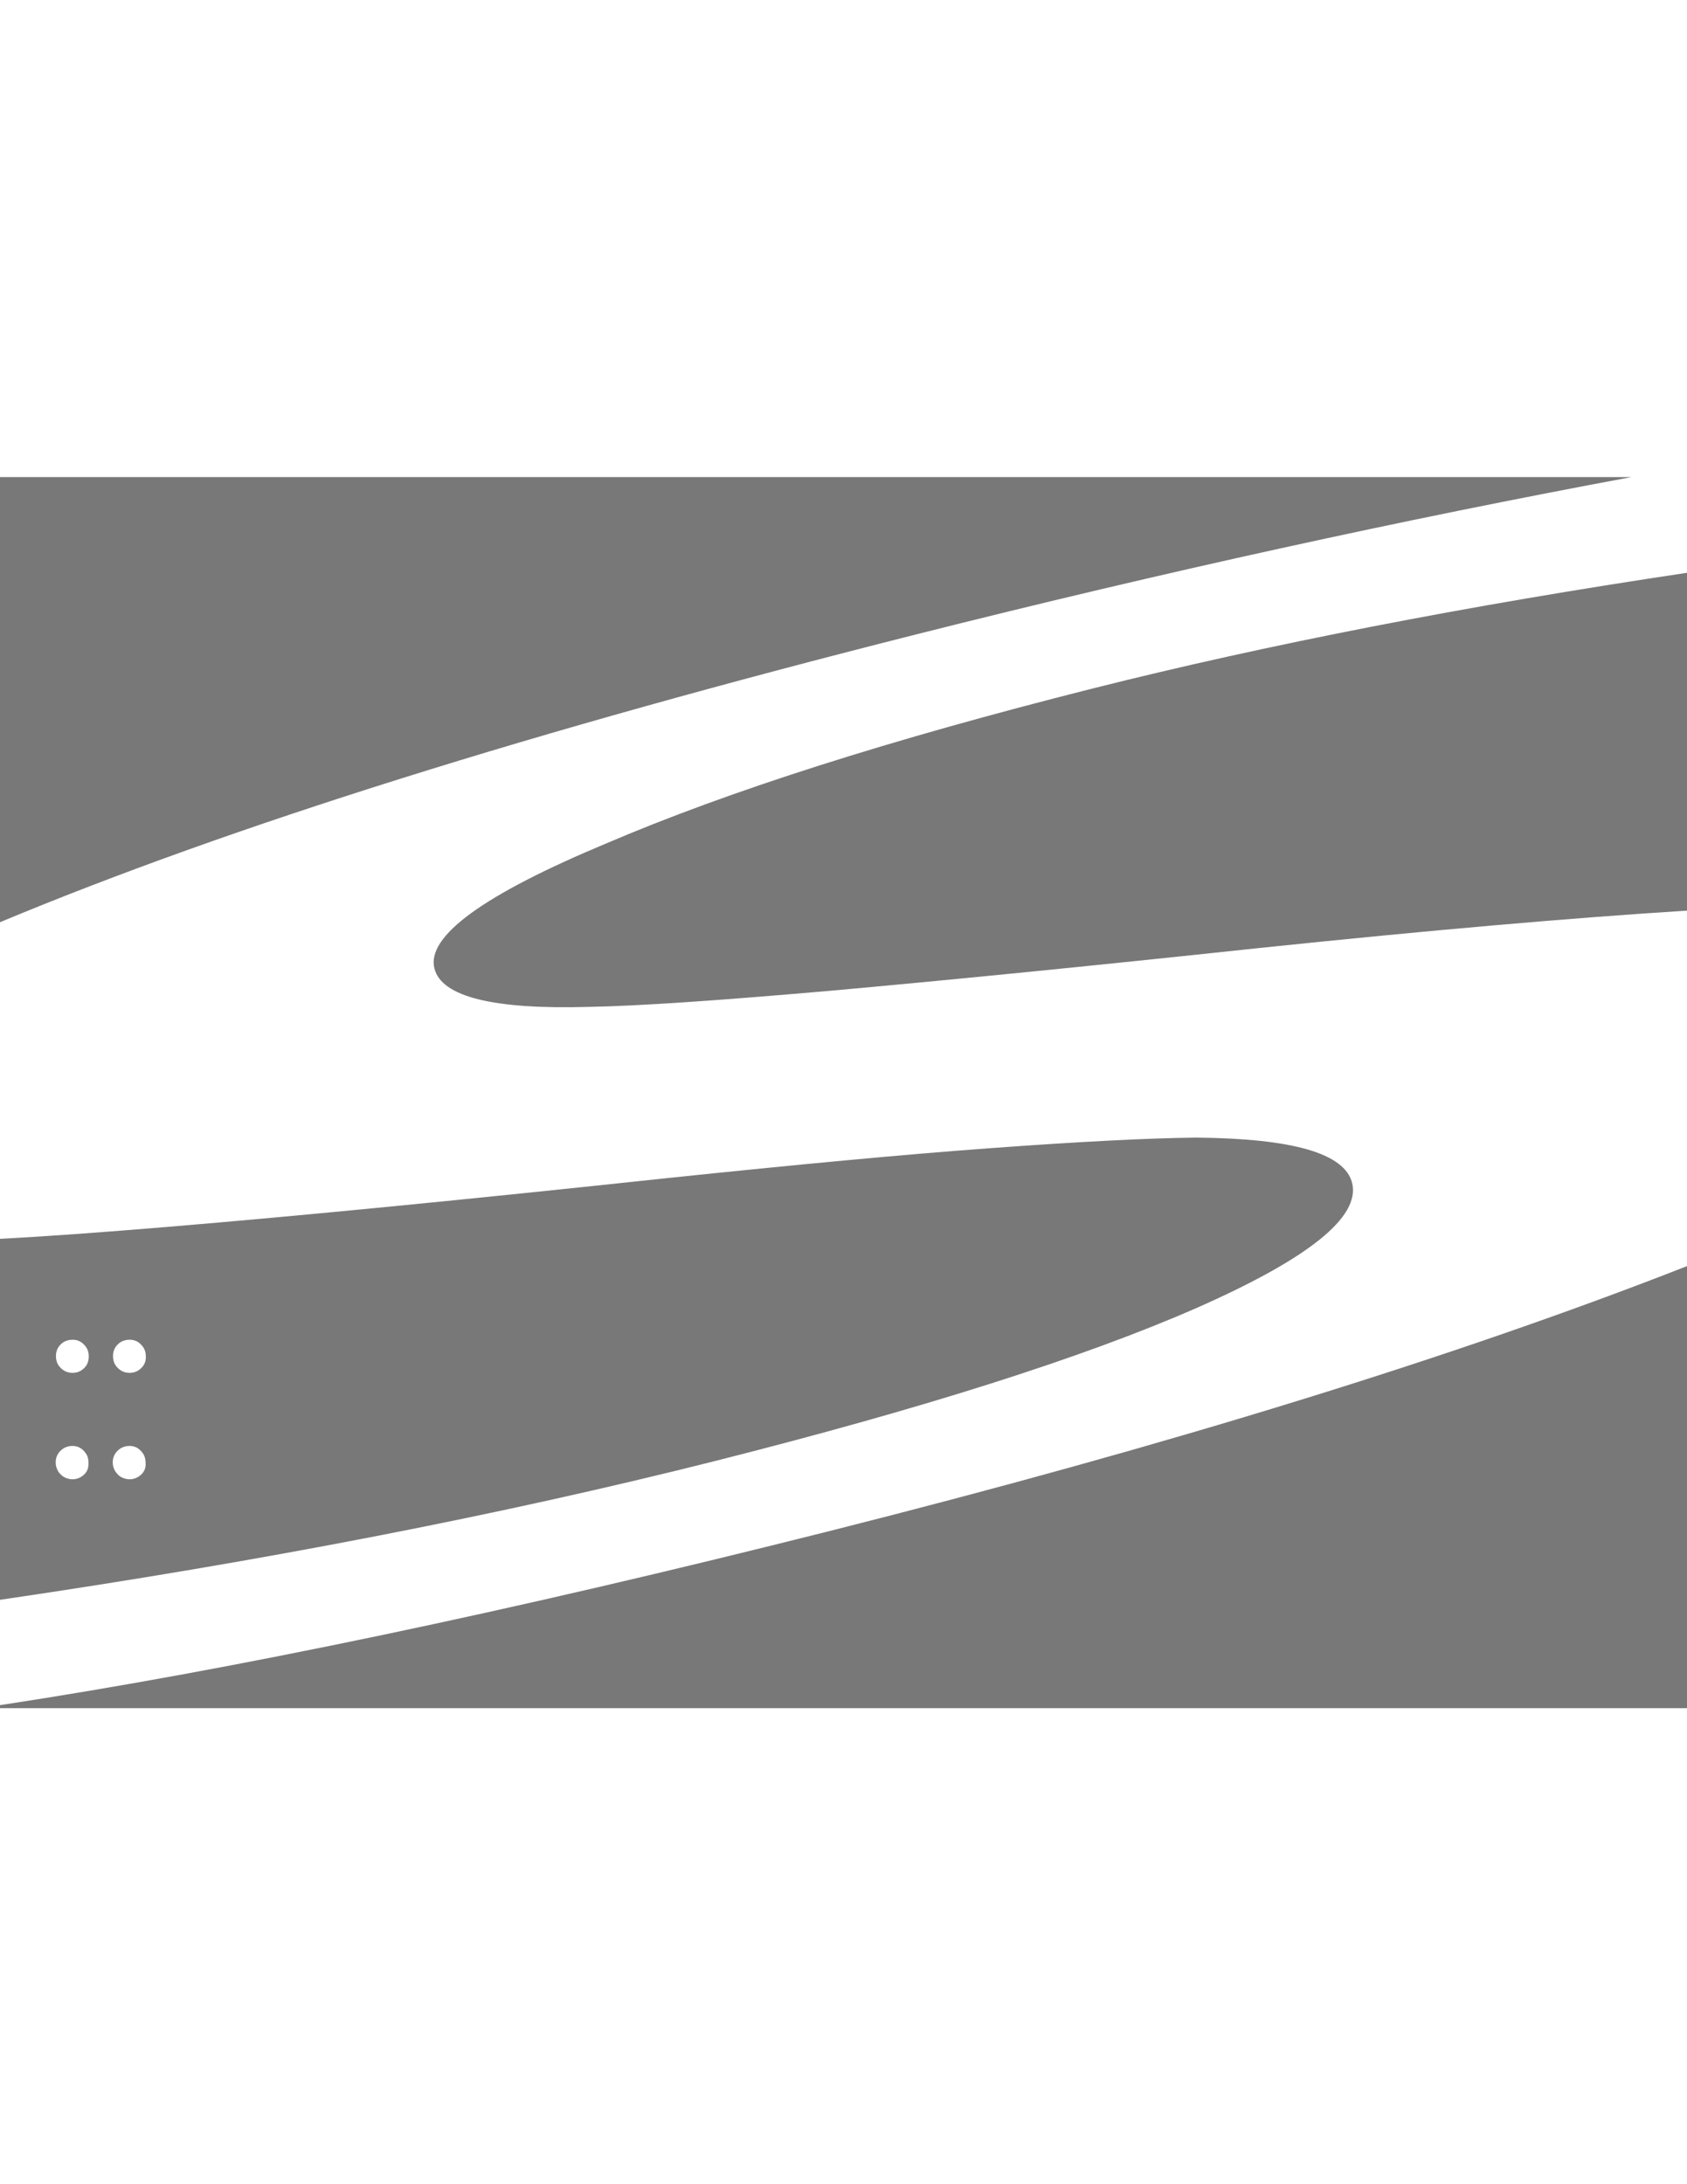 <?xml version="1.0" encoding="utf-8"?>
<!-- Generator: Adobe Illustrator 18.0.0, SVG Export Plug-In . SVG Version: 6.00 Build 0)  -->
<!DOCTYPE svg PUBLIC "-//W3C//DTD SVG 1.1//EN" "http://www.w3.org/Graphics/SVG/1.1/DTD/svg11.dtd">
<svg version="1.1" id="Layer_1" xmlns="http://www.w3.org/2000/svg" xmlns:xlink="http://www.w3.org/1999/xlink" x="0px" y="0px"
	 viewBox="0 0 612 792" enable-background="new 0 0 612 792" xml:space="preserve">
<g>
	<path fill="#787878" d="M433.8,474.4c40.9-18,59.8-33.1,56.7-45.5c-2.7-10.7-21.6-16.1-56.6-16.4c-17.9,0.2-42.7,1.5-74.2,3.8
		c-31.6,2.3-70.9,6-117.8,10.9c-72.8,7.8-133.3,13.7-181.4,17.7c-23,1.9-43.1,3.4-60.5,4.3v130.9c95.5-14,181.8-30.8,258.9-50.2
		C334.6,510.8,392.9,492.3,433.8,474.4z M30.5,534.7c-1.2,1.1-2.6,1.7-4.2,1.7c-0.8,0-1.6-0.2-2.4-0.5c-0.7-0.3-1.4-0.7-1.9-1.3
		c-0.6-0.5-1-1.2-1.3-1.9c-0.3-0.7-0.5-1.5-0.5-2.4c0-1.7,0.6-3.1,1.7-4.2c1.2-1.2,2.7-1.8,4.4-1.8c1.6,0,3,0.6,4.1,1.8
		c1.2,1.2,1.7,2.6,1.7,4.2C32.2,532.1,31.7,533.6,30.5,534.7z M30.5,496.1c-1.2,1.2-2.6,1.7-4.2,1.7c-1.7,0-3.1-0.6-4.3-1.8
		c-1.2-1.2-1.7-2.6-1.7-4.3c0-1.7,0.6-3.1,1.7-4.2c1.2-1.2,2.7-1.7,4.4-1.7c1.6,0,3,0.6,4.1,1.8c1.2,1.2,1.7,2.6,1.7,4.2
		C32.2,493.5,31.7,495,30.5,496.1z M51.2,534.7c-1.2,1.1-2.6,1.7-4.2,1.7c-0.8,0-1.6-0.2-2.4-0.5c-0.7-0.3-1.4-0.7-1.9-1.3
		c-0.5-0.5-1-1.2-1.3-1.9c-0.3-0.7-0.5-1.5-0.5-2.4c0-1.7,0.6-3.1,1.7-4.2c1.2-1.2,2.7-1.8,4.4-1.8c1.6,0,3,0.6,4.1,1.8
		c1.2,1.2,1.7,2.6,1.7,4.2C53,532.1,52.4,533.6,51.2,534.7z M51.2,496.1c-1.2,1.2-2.6,1.7-4.2,1.7c-1.7,0-3.1-0.6-4.3-1.8
		c-1.2-1.2-1.7-2.6-1.7-4.3c0-1.7,0.6-3.1,1.7-4.2c1.2-1.2,2.7-1.7,4.4-1.7c1.6,0,3,0.6,4.1,1.8c1.2,1.2,1.7,2.6,1.7,4.2
		C53,493.5,52.4,495,51.2,496.1z"/>
	<path fill="#787878" d="M396.2,249.7c-73,18.4-131.8,37.1-176.2,56.1c-44.6,18.6-65.4,33.7-62.4,45.4c2.6,10.2,21.2,14.9,56,13.9
		c17.8-0.3,46.9-2.3,87.1-5.8c40.2-3.6,92.1-8.7,155.7-15.5c62.2-6.5,114-11,155.6-13.6V207.7C531.7,219.7,459.7,233.7,396.2,249.7z
		"/>
	<path fill="#787878" d="M591.8,173H0v161.4c82.9-34.6,193.8-69.4,332.9-104.5C422.2,207.4,508.5,188.5,591.8,173z"/>
	<path fill="#787878" d="M0,618.3v1.1h612V459.1c-83.7,32.8-187.5,64.9-311.2,96.1C184.9,584.4,84.7,605.4,0,618.3z"/>
</g>
</svg>
